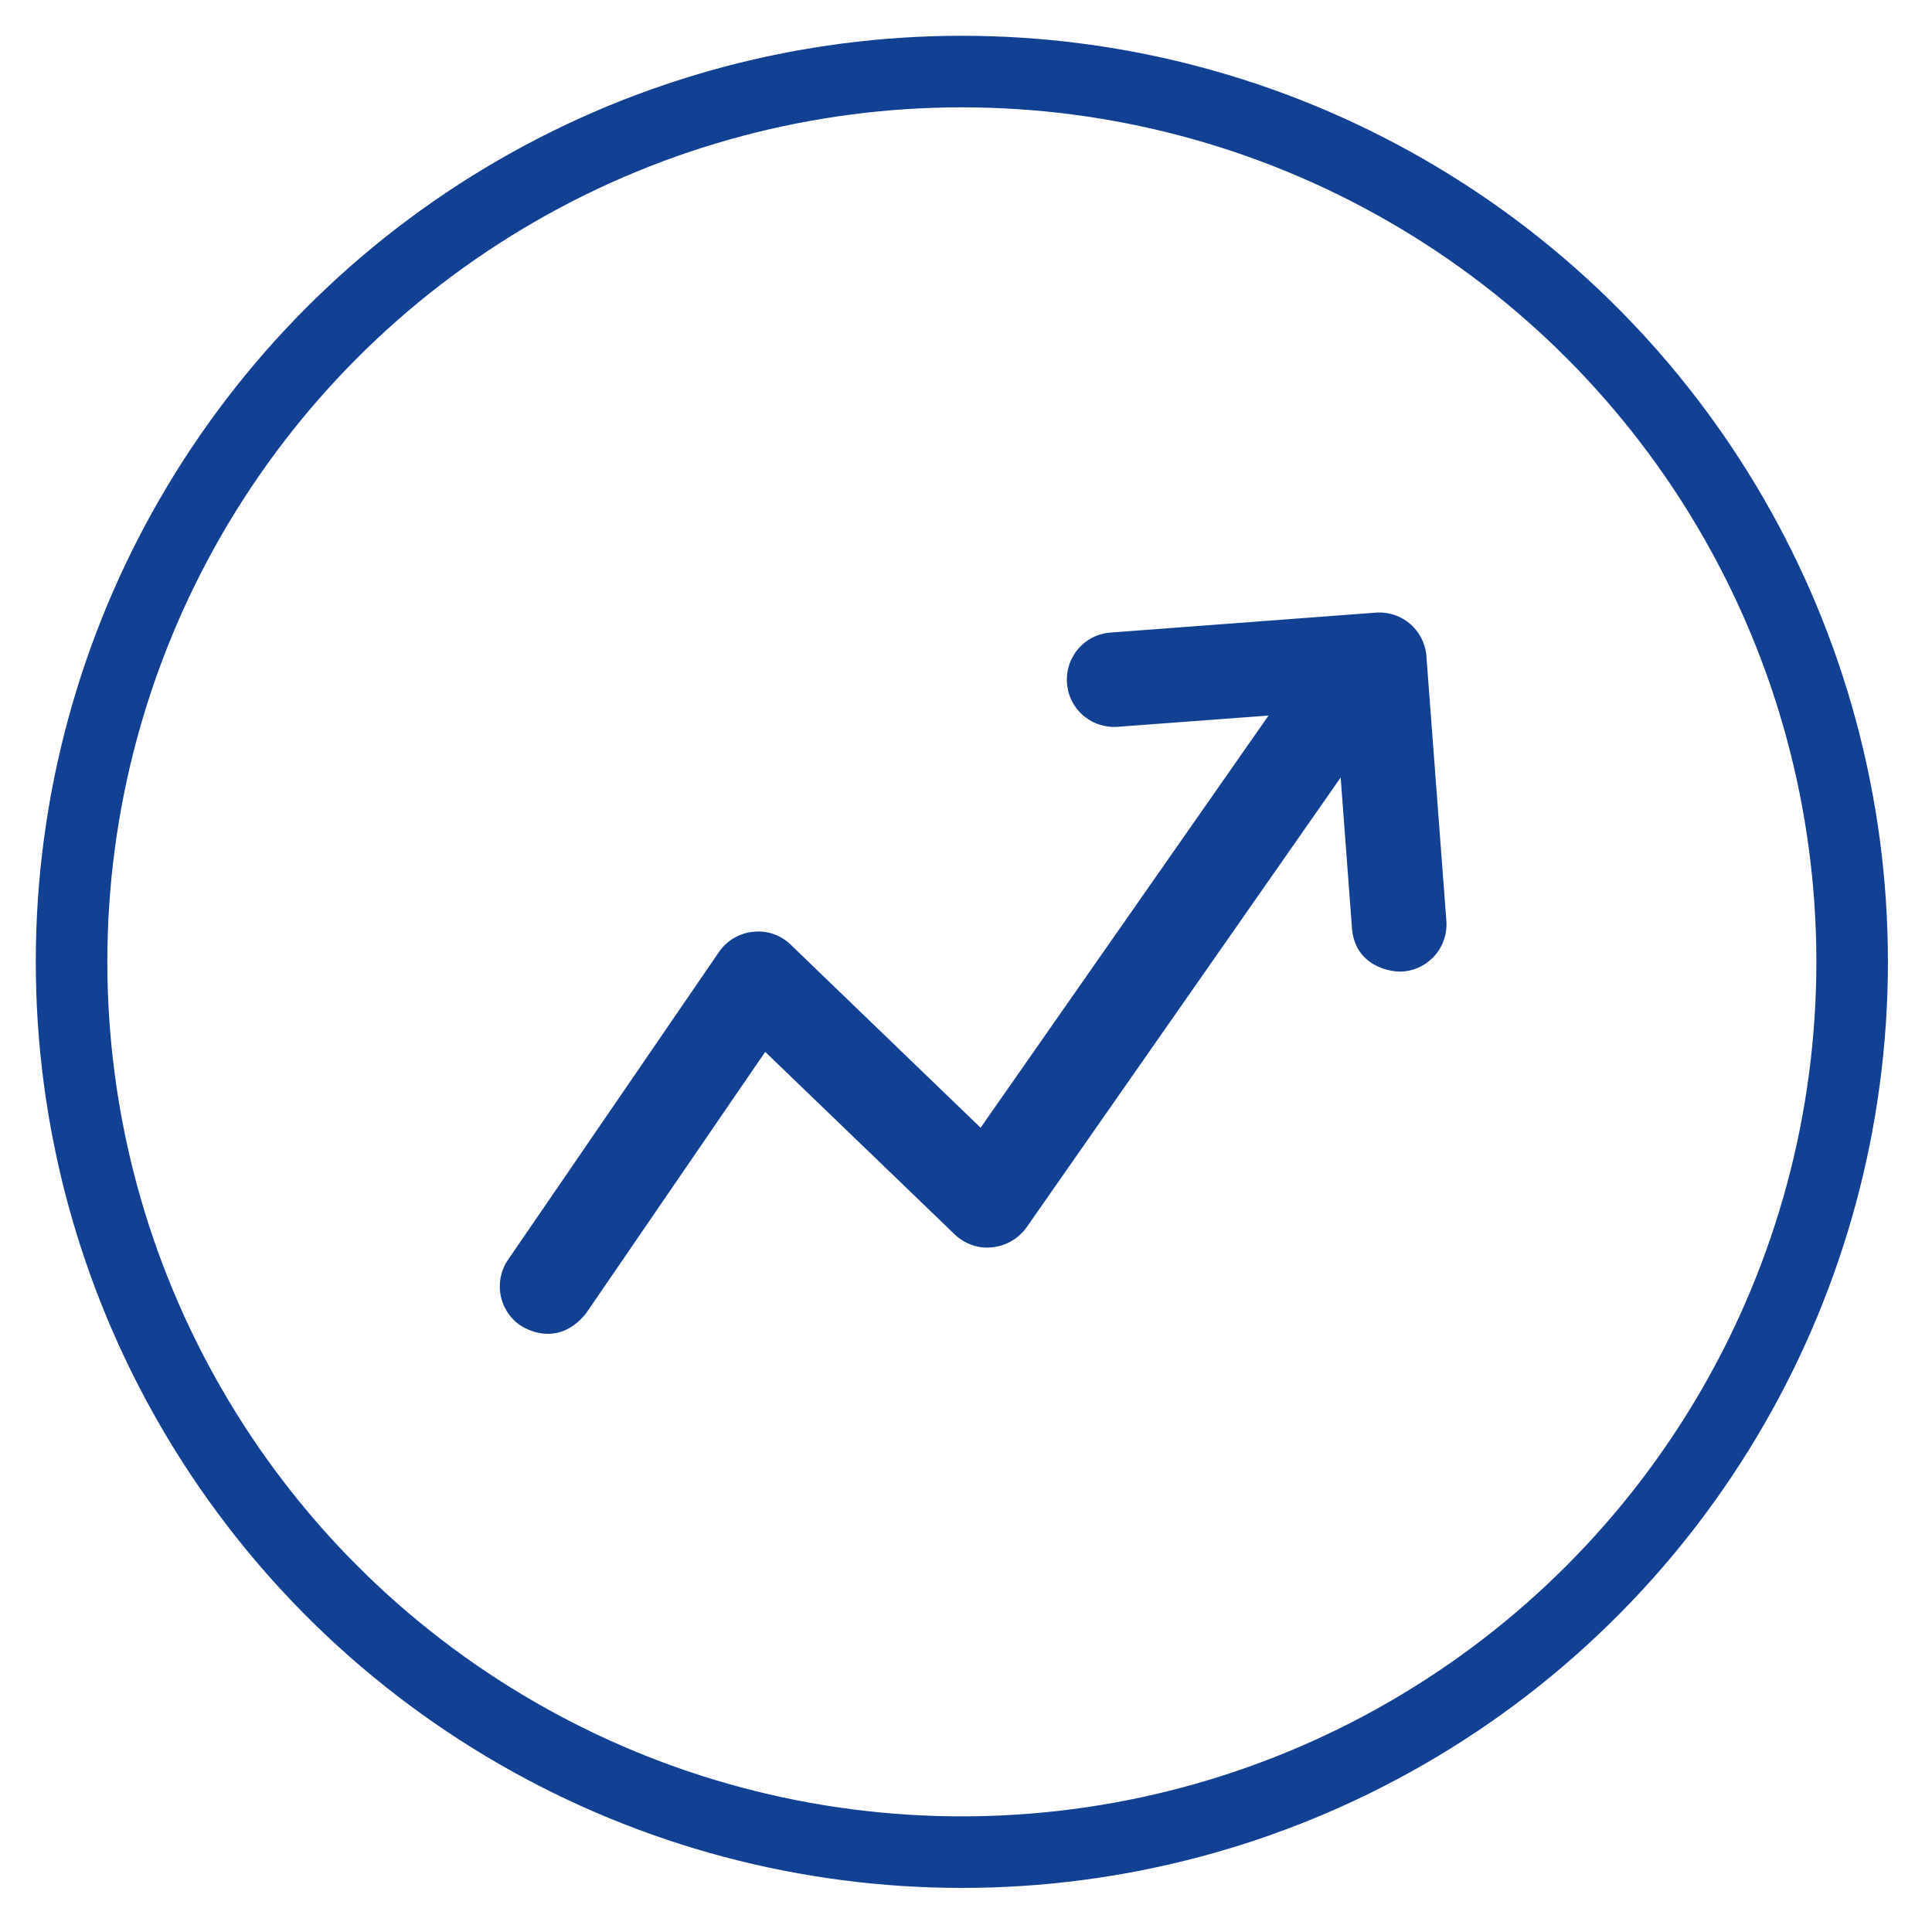 <svg xmlns="http://www.w3.org/2000/svg" width="27" height="27" viewBox="0 0 27 27">
    <g fill="none" fill-rule="evenodd" transform="translate(1 1)">
        <circle cx="12.442" cy="12.442" r="12.442" stroke="#124093"/>
        <path fill="#124093" fill-rule="nonzero" d="M6.273 17.522c.113.077.55.294.92-.172l2.501-3.65 2.647 2.55c.14.133.33.204.525.181a.673.673 0 0 0 .48-.278l4.39-6.287.158 2.103c.04.534.541.621.71.608a.66.66 0 0 0 .609-.708l-.279-3.699a.659.659 0 0 0-.71-.608l-3.702.278a.658.658 0 0 0-.61.709c.026.362.34.634.71.608L16.728 9l-4.024 5.76-2.653-2.557a.647.647 0 0 0-.525-.181.658.658 0 0 0-.48.285l-2.945 4.297a.66.66 0 0 0 .172.919z"/>
    </g>
</svg>
